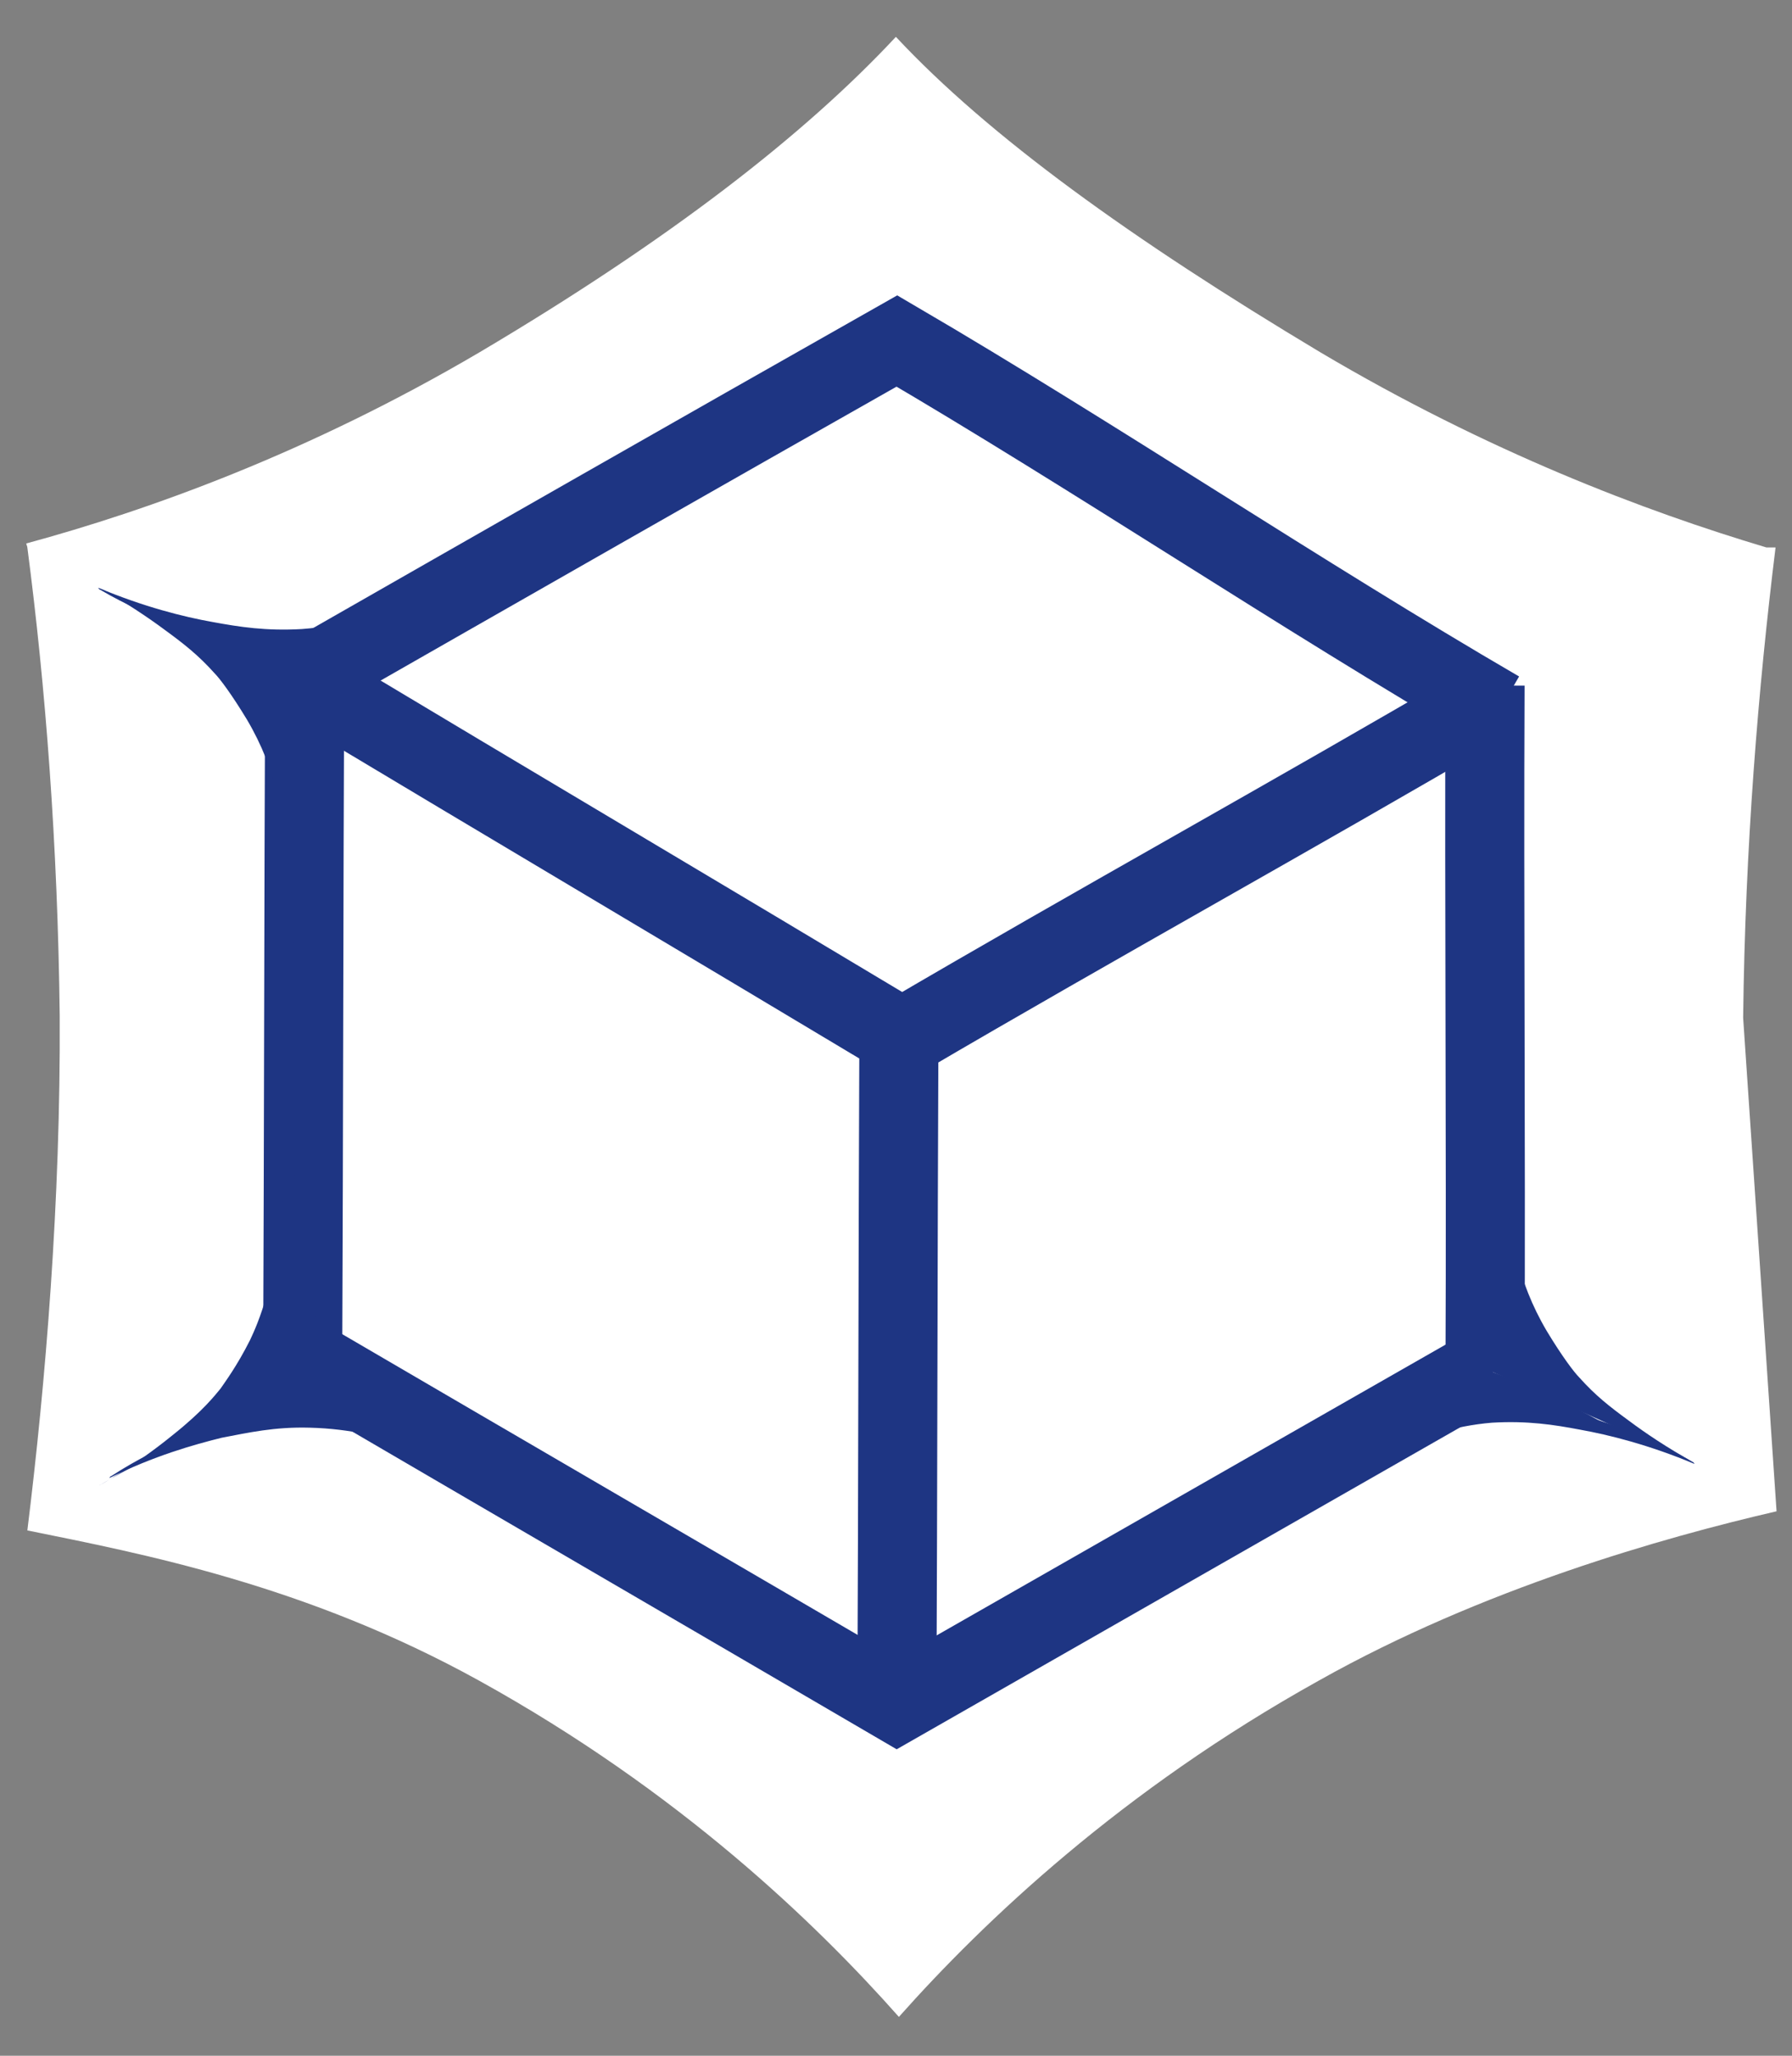 <svg width="34" height="39" viewBox="0 0 34 39" fill="none" xmlns="http://www.w3.org/2000/svg">
<rect x="0" y="0" width="34" height="39" fill="#808080" stroke="none"/>
<path d="M33.073 19.309C33.112 16.042 33.361 13.042 33.688 10.386C33.63 10.386 33.573 10.386 33.515 10.386C31.21 9.698 28.233 8.571 25.045 6.68C21.473 4.54 18.765 2.591 16.998 0.699C15.269 2.553 12.715 4.54 9.104 6.68C5.858 8.59 2.823 9.679 0.499 10.31C0.499 10.329 0.519 10.367 0.519 10.386C0.864 13.023 1.095 16.003 1.133 19.271C1.152 22.786 0.864 26.244 0.519 29.034C2.689 29.474 5.8 30.066 9.085 31.881C12.887 33.983 15.48 36.486 17.055 38.263C18.669 36.447 21.281 33.964 25.026 31.881C28.118 30.142 31.556 29.168 33.707 28.671" fill="white"/>
<path d="M28.176 13.004C28.157 17.284 28.195 21.544 28.176 25.824" stroke="#1E3583" stroke-width="1.5" stroke-miterlimit="10"/>
<path d="M5.781 12.87C5.762 17.15 5.762 21.43 5.743 25.71L5.781 12.87Z" fill="white"/>
<path d="M5.781 12.87C5.762 17.15 5.762 21.43 5.743 25.71" stroke="#1E3583" stroke-width="1.5" stroke-miterlimit="10"/>
<path d="M28.253 25.901C24.507 28.041 20.762 30.18 17.017 32.32C13.291 30.142 9.546 27.964 5.82 25.786" stroke="#1E3583" stroke-width="1.5" stroke-miterlimit="10"/>
<path d="M28.253 13.29C24.507 15.488 20.858 17.494 17.113 19.691" stroke="#1E3583" stroke-width="1.5" stroke-miterlimit="10"/>
<path d="M5.916 13.004C9.642 15.239 13.387 17.456 17.113 19.691" stroke="#1E3583" stroke-width="1.5" stroke-miterlimit="10"/>
<path d="M17.017 32.32C17.036 28.098 17.036 23.875 17.055 19.634" stroke="#1E3583" stroke-width="1.5" stroke-miterlimit="10"/>
<path d="M5.781 12.87C9.526 10.73 13.272 8.59 17.017 6.469C20.743 8.648 24.699 11.303 28.445 13.482" stroke="#1E3583" stroke-width="1.5" stroke-miterlimit="10"/>
<path d="M5.551 18.086C5.57 17.666 5.551 17.073 5.474 16.366C5.378 15.526 5.263 14.628 4.686 13.653C4.398 13.176 4.168 12.87 4.072 12.774C3.765 12.431 3.496 12.22 3.131 11.953C2.823 11.724 2.401 11.437 1.882 11.15C1.998 11.208 2.17 11.303 2.401 11.399C2.727 11.552 2.977 11.666 3.054 11.685C4.072 12.144 5.109 12.603 6.127 13.061C6.012 13.749 5.896 14.456 5.8 15.22C5.685 16.233 5.589 17.188 5.551 18.086Z" fill="#1E3583"/>
<path d="M5.724 11.934C6.511 11.877 7.106 11.666 7.414 11.533C7.471 11.514 7.51 11.494 7.529 11.475C8.009 11.246 8.528 10.959 8.528 10.959C8.989 10.692 9.296 10.501 9.315 10.539C9.354 10.577 9.104 10.845 8.989 10.94C8.662 11.265 7.913 11.896 5.992 13.004C5.032 12.66 4.264 12.297 3.707 11.991C3.63 11.953 3.4 11.896 3.131 11.781C2.862 11.666 2.42 11.494 1.902 11.189C1.882 11.189 1.863 11.15 1.863 11.15C2.727 11.514 3.496 11.705 4.033 11.8C4.552 11.896 5.051 11.972 5.724 11.934Z" fill="#1E3583"/>
<path d="M5.455 20.837C5.416 20.837 5.474 21.583 5.378 22.672C5.243 24.315 4.898 25.098 4.744 25.423C4.494 25.92 4.264 26.225 4.187 26.34C4.091 26.455 3.861 26.76 3.284 27.219C2.535 27.83 1.863 28.193 1.863 28.193C1.863 28.193 2.151 28.021 2.574 27.792C2.862 27.639 3.073 27.525 3.208 27.467C4.206 26.951 5.205 26.436 6.204 25.92C6.088 25.442 5.916 24.697 5.762 23.799C5.532 22.137 5.512 20.818 5.455 20.837Z" fill="#1E3583"/>
<path d="M5.877 27.085C6.665 27.104 7.279 27.276 7.587 27.391C7.644 27.41 7.683 27.429 7.702 27.448C8.182 27.639 8.72 27.907 8.72 27.907C9.2 28.136 9.507 28.327 9.546 28.27C9.584 28.232 9.315 27.983 9.2 27.888C8.854 27.582 8.067 26.99 6.108 25.977C5.167 26.378 4.418 26.779 3.88 27.104C3.803 27.142 3.592 27.219 3.304 27.353C3.035 27.486 2.612 27.677 2.113 28.002C2.094 28.002 2.074 28.041 2.074 28.041C2.919 27.62 3.668 27.41 4.206 27.276C4.706 27.181 5.205 27.066 5.877 27.085Z" fill="#1E3583"/>
<path d="M28.483 20.818C28.464 21.239 28.483 21.831 28.56 22.538C28.656 23.379 28.771 24.277 29.347 25.251C29.635 25.729 29.866 26.034 29.962 26.13C30.269 26.474 30.538 26.684 30.903 26.951C31.21 27.181 31.633 27.467 32.151 27.754C32.036 27.697 31.863 27.601 31.633 27.506C31.306 27.353 31.057 27.238 30.98 27.219C29.962 26.76 28.925 26.302 27.907 25.843C28.022 25.155 28.137 24.448 28.233 23.684C28.368 22.691 28.445 21.735 28.483 20.818Z" fill="#1E3583"/>
<path d="M28.31 26.99C27.58 27.047 26.908 27.295 26.62 27.391C26.428 27.448 26.294 27.506 26.197 27.544C25.16 27.964 24.526 28.384 24.507 28.365C24.488 28.327 25.026 27.983 25.026 27.983C25.698 27.544 26.658 26.875 28.022 25.92C28.982 26.264 29.751 26.627 30.308 26.932C30.384 26.971 30.615 27.028 30.884 27.143C31.153 27.257 31.594 27.429 32.113 27.735C32.132 27.735 32.151 27.773 32.151 27.773C31.287 27.41 30.519 27.219 29.981 27.123C29.482 27.028 28.982 26.951 28.31 26.99Z" fill="#1E3583"/>
</svg>
